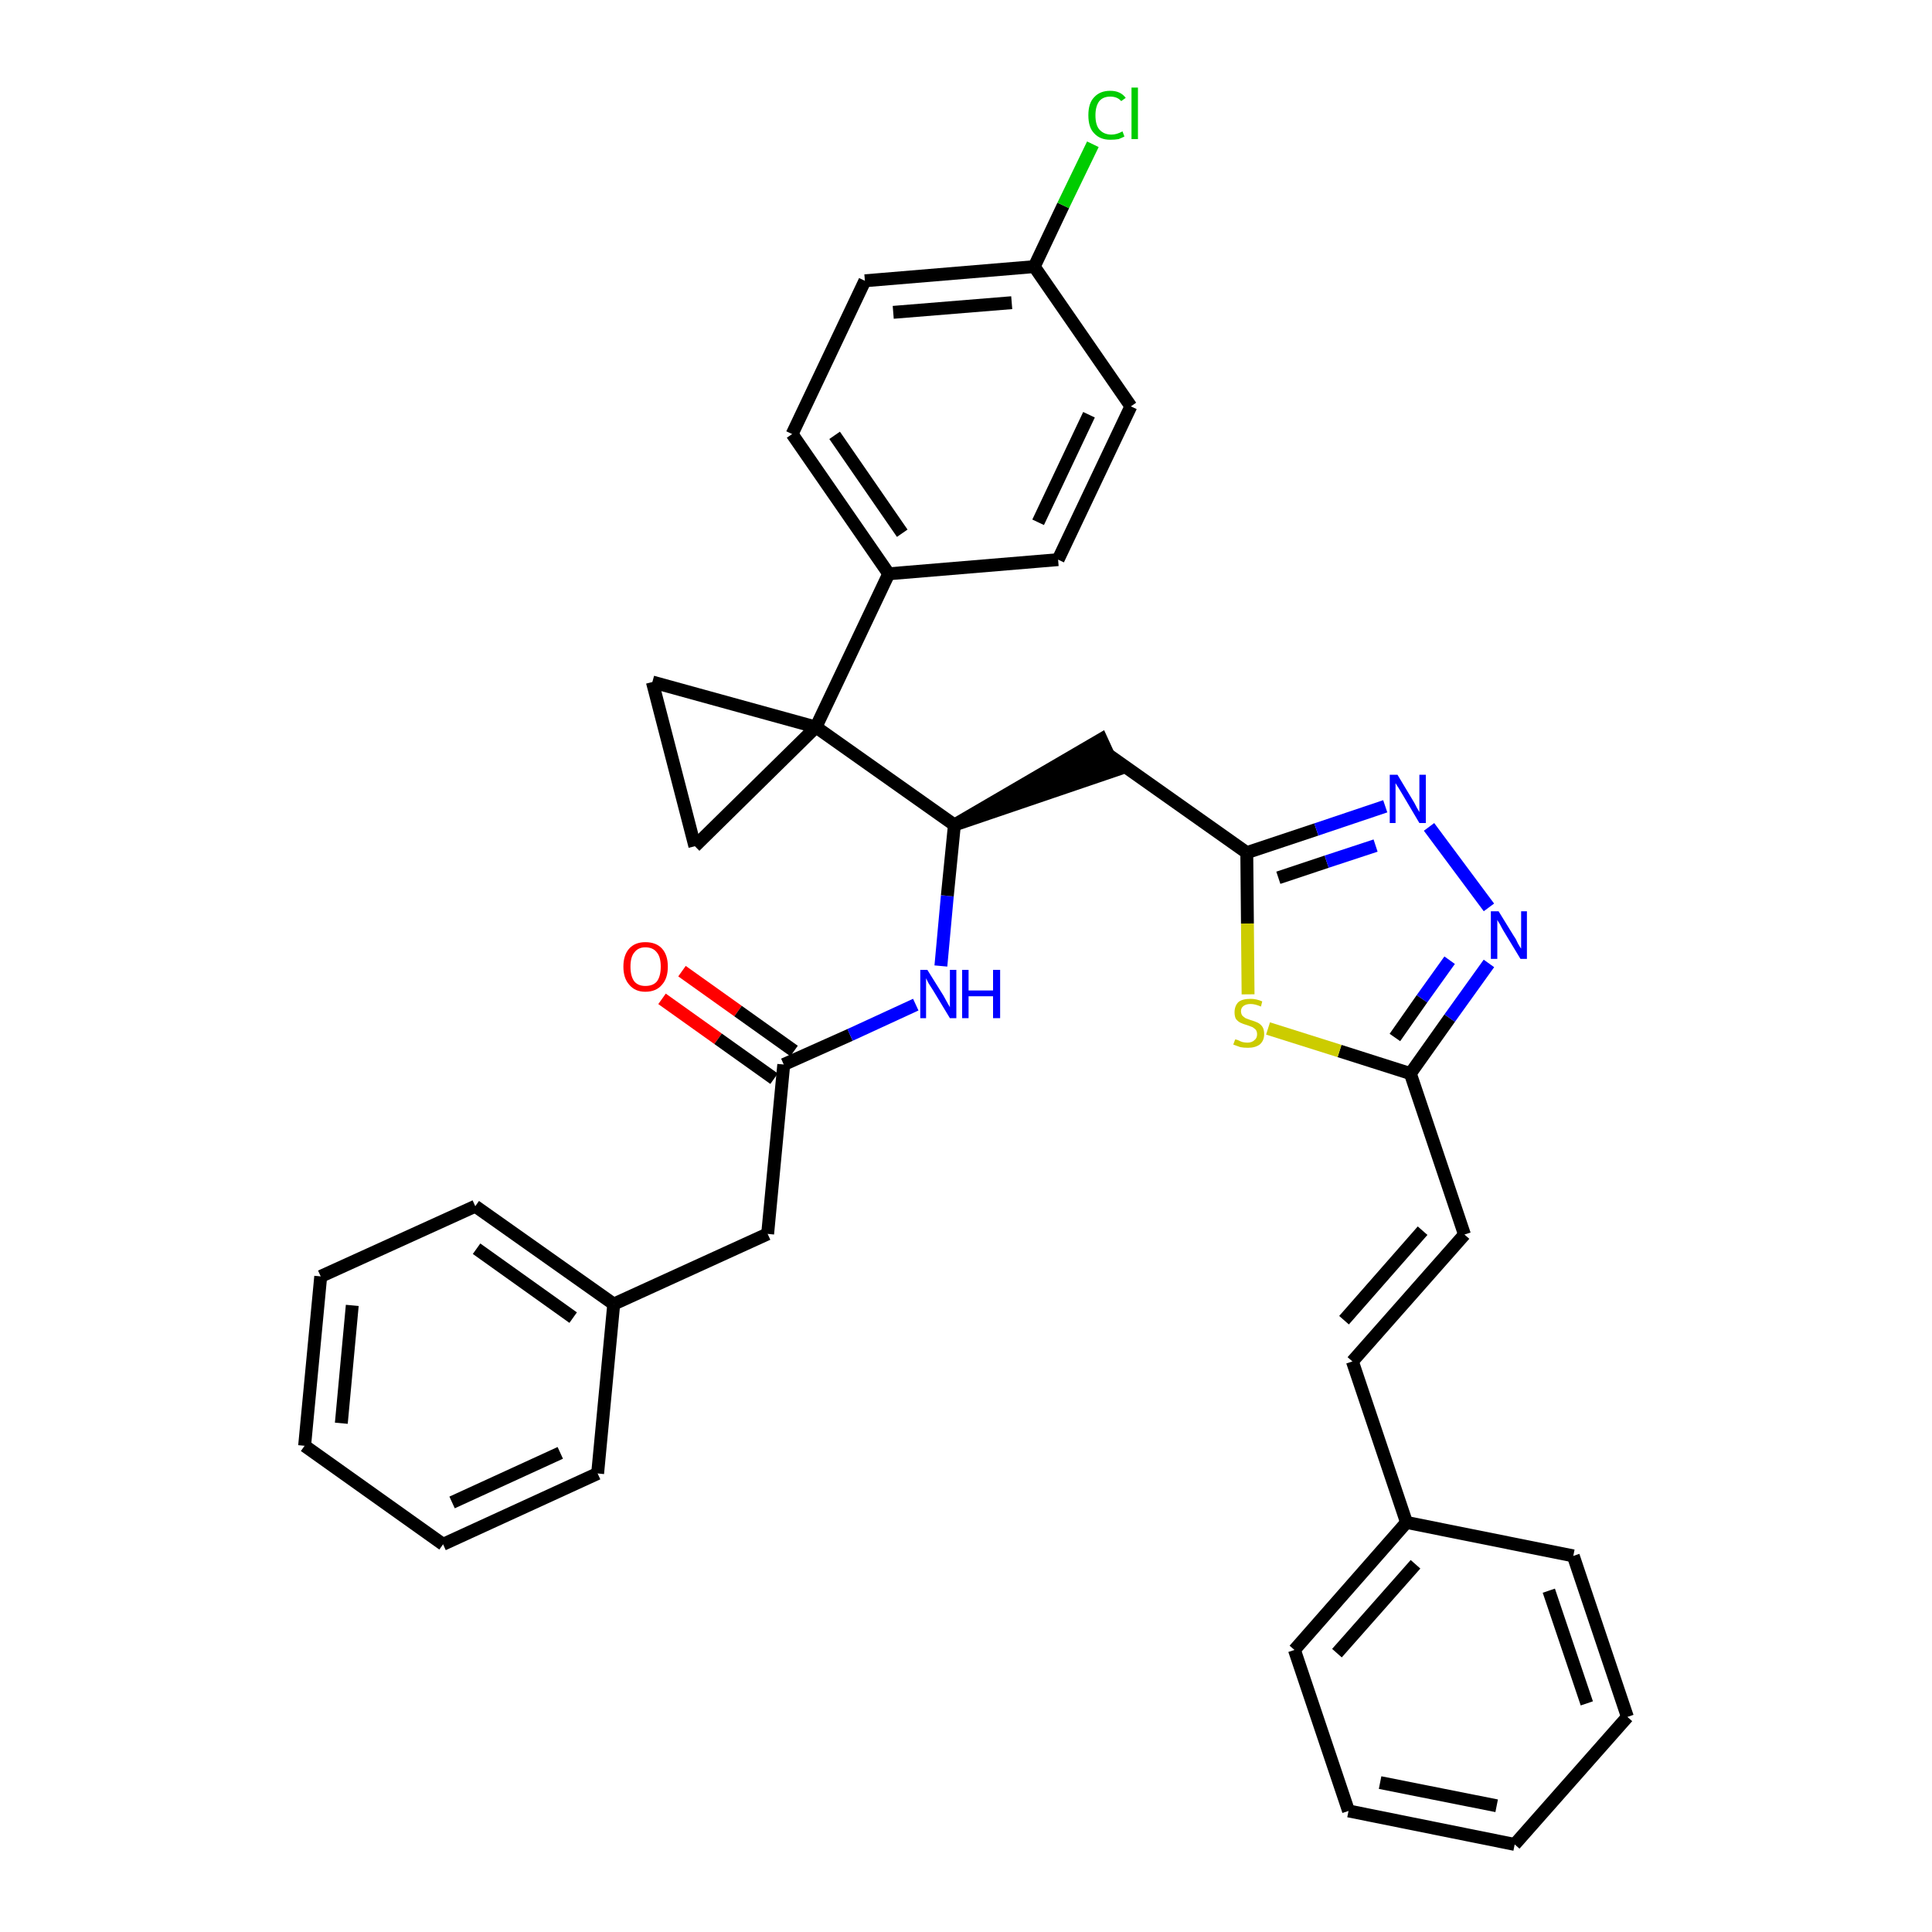 <?xml version='1.0' encoding='iso-8859-1'?>
<svg version='1.1' baseProfile='full'
              xmlns='http://www.w3.org/2000/svg'
                      xmlns:rdkit='http://www.rdkit.org/xml'
                      xmlns:xlink='http://www.w3.org/1999/xlink'
                  xml:space='preserve'
width='300px' height='300px' viewBox='0 0 300 300'>
<!-- END OF HEADER -->
<path class='bond-0 atom-0 atom-1' d='M 102.8,155.1 L 111.5,161.3' style='fill:none;fill-rule:evenodd;stroke:#FF0000;stroke-width:2.0px;stroke-linecap:butt;stroke-linejoin:miter;stroke-opacity:1' />
<path class='bond-0 atom-0 atom-1' d='M 111.5,161.3 L 120.2,167.5' style='fill:none;fill-rule:evenodd;stroke:#000000;stroke-width:2.0px;stroke-linecap:butt;stroke-linejoin:miter;stroke-opacity:1' />
<path class='bond-0 atom-0 atom-1' d='M 105.9,150.8 L 114.6,157.0' style='fill:none;fill-rule:evenodd;stroke:#FF0000;stroke-width:2.0px;stroke-linecap:butt;stroke-linejoin:miter;stroke-opacity:1' />
<path class='bond-0 atom-0 atom-1' d='M 114.6,157.0 L 123.3,163.2' style='fill:none;fill-rule:evenodd;stroke:#000000;stroke-width:2.0px;stroke-linecap:butt;stroke-linejoin:miter;stroke-opacity:1' />
<path class='bond-1 atom-1 atom-2' d='M 121.7,165.3 L 119.2,191.6' style='fill:none;fill-rule:evenodd;stroke:#000000;stroke-width:2.0px;stroke-linecap:butt;stroke-linejoin:miter;stroke-opacity:1' />
<path class='bond-8 atom-1 atom-9' d='M 121.7,165.3 L 132.0,160.7' style='fill:none;fill-rule:evenodd;stroke:#000000;stroke-width:2.0px;stroke-linecap:butt;stroke-linejoin:miter;stroke-opacity:1' />
<path class='bond-8 atom-1 atom-9' d='M 132.0,160.7 L 142.2,156.0' style='fill:none;fill-rule:evenodd;stroke:#0000FF;stroke-width:2.0px;stroke-linecap:butt;stroke-linejoin:miter;stroke-opacity:1' />
<path class='bond-2 atom-2 atom-3' d='M 119.2,191.6 L 95.3,202.5' style='fill:none;fill-rule:evenodd;stroke:#000000;stroke-width:2.0px;stroke-linecap:butt;stroke-linejoin:miter;stroke-opacity:1' />
<path class='bond-3 atom-3 atom-4' d='M 95.3,202.5 L 73.8,187.3' style='fill:none;fill-rule:evenodd;stroke:#000000;stroke-width:2.0px;stroke-linecap:butt;stroke-linejoin:miter;stroke-opacity:1' />
<path class='bond-3 atom-3 atom-4' d='M 89.0,204.6 L 74.0,193.9' style='fill:none;fill-rule:evenodd;stroke:#000000;stroke-width:2.0px;stroke-linecap:butt;stroke-linejoin:miter;stroke-opacity:1' />
<path class='bond-34 atom-8 atom-3' d='M 92.8,228.8 L 95.3,202.5' style='fill:none;fill-rule:evenodd;stroke:#000000;stroke-width:2.0px;stroke-linecap:butt;stroke-linejoin:miter;stroke-opacity:1' />
<path class='bond-4 atom-4 atom-5' d='M 73.8,187.3 L 49.8,198.2' style='fill:none;fill-rule:evenodd;stroke:#000000;stroke-width:2.0px;stroke-linecap:butt;stroke-linejoin:miter;stroke-opacity:1' />
<path class='bond-5 atom-5 atom-6' d='M 49.8,198.2 L 47.3,224.5' style='fill:none;fill-rule:evenodd;stroke:#000000;stroke-width:2.0px;stroke-linecap:butt;stroke-linejoin:miter;stroke-opacity:1' />
<path class='bond-5 atom-5 atom-6' d='M 54.7,202.7 L 53.0,221.0' style='fill:none;fill-rule:evenodd;stroke:#000000;stroke-width:2.0px;stroke-linecap:butt;stroke-linejoin:miter;stroke-opacity:1' />
<path class='bond-6 atom-6 atom-7' d='M 47.3,224.5 L 68.8,239.8' style='fill:none;fill-rule:evenodd;stroke:#000000;stroke-width:2.0px;stroke-linecap:butt;stroke-linejoin:miter;stroke-opacity:1' />
<path class='bond-7 atom-7 atom-8' d='M 68.8,239.8 L 92.8,228.8' style='fill:none;fill-rule:evenodd;stroke:#000000;stroke-width:2.0px;stroke-linecap:butt;stroke-linejoin:miter;stroke-opacity:1' />
<path class='bond-7 atom-7 atom-8' d='M 70.2,233.3 L 87.0,225.6' style='fill:none;fill-rule:evenodd;stroke:#000000;stroke-width:2.0px;stroke-linecap:butt;stroke-linejoin:miter;stroke-opacity:1' />
<path class='bond-9 atom-9 atom-10' d='M 146.1,150.0 L 147.1,139.1' style='fill:none;fill-rule:evenodd;stroke:#0000FF;stroke-width:2.0px;stroke-linecap:butt;stroke-linejoin:miter;stroke-opacity:1' />
<path class='bond-9 atom-9 atom-10' d='M 147.1,139.1 L 148.2,128.1' style='fill:none;fill-rule:evenodd;stroke:#000000;stroke-width:2.0px;stroke-linecap:butt;stroke-linejoin:miter;stroke-opacity:1' />
<path class='bond-10 atom-10 atom-11' d='M 148.2,128.1 L 173.2,119.6 L 171.0,114.8 Z' style='fill:#000000;fill-rule:evenodd;fill-opacity:1;stroke:#000000;stroke-width:2.0px;stroke-linecap:butt;stroke-linejoin:miter;stroke-opacity:1;' />
<path class='bond-24 atom-10 atom-25' d='M 148.2,128.1 L 126.7,112.9' style='fill:none;fill-rule:evenodd;stroke:#000000;stroke-width:2.0px;stroke-linecap:butt;stroke-linejoin:miter;stroke-opacity:1' />
<path class='bond-11 atom-11 atom-12' d='M 172.1,117.2 L 193.6,132.4' style='fill:none;fill-rule:evenodd;stroke:#000000;stroke-width:2.0px;stroke-linecap:butt;stroke-linejoin:miter;stroke-opacity:1' />
<path class='bond-12 atom-12 atom-13' d='M 193.6,132.4 L 204.4,128.8' style='fill:none;fill-rule:evenodd;stroke:#000000;stroke-width:2.0px;stroke-linecap:butt;stroke-linejoin:miter;stroke-opacity:1' />
<path class='bond-12 atom-12 atom-13' d='M 204.4,128.8 L 215.1,125.2' style='fill:none;fill-rule:evenodd;stroke:#0000FF;stroke-width:2.0px;stroke-linecap:butt;stroke-linejoin:miter;stroke-opacity:1' />
<path class='bond-12 atom-12 atom-13' d='M 198.5,136.3 L 206.0,133.8' style='fill:none;fill-rule:evenodd;stroke:#000000;stroke-width:2.0px;stroke-linecap:butt;stroke-linejoin:miter;stroke-opacity:1' />
<path class='bond-12 atom-12 atom-13' d='M 206.0,133.8 L 213.6,131.3' style='fill:none;fill-rule:evenodd;stroke:#0000FF;stroke-width:2.0px;stroke-linecap:butt;stroke-linejoin:miter;stroke-opacity:1' />
<path class='bond-35 atom-24 atom-12' d='M 193.8,154.4 L 193.7,143.4' style='fill:none;fill-rule:evenodd;stroke:#CCCC00;stroke-width:2.0px;stroke-linecap:butt;stroke-linejoin:miter;stroke-opacity:1' />
<path class='bond-35 atom-24 atom-12' d='M 193.7,143.4 L 193.6,132.4' style='fill:none;fill-rule:evenodd;stroke:#000000;stroke-width:2.0px;stroke-linecap:butt;stroke-linejoin:miter;stroke-opacity:1' />
<path class='bond-13 atom-13 atom-14' d='M 221.9,128.4 L 231.2,140.9' style='fill:none;fill-rule:evenodd;stroke:#0000FF;stroke-width:2.0px;stroke-linecap:butt;stroke-linejoin:miter;stroke-opacity:1' />
<path class='bond-14 atom-14 atom-15' d='M 231.2,149.6 L 225.1,158.1' style='fill:none;fill-rule:evenodd;stroke:#0000FF;stroke-width:2.0px;stroke-linecap:butt;stroke-linejoin:miter;stroke-opacity:1' />
<path class='bond-14 atom-14 atom-15' d='M 225.1,158.1 L 219.0,166.7' style='fill:none;fill-rule:evenodd;stroke:#000000;stroke-width:2.0px;stroke-linecap:butt;stroke-linejoin:miter;stroke-opacity:1' />
<path class='bond-14 atom-14 atom-15' d='M 225.1,149.1 L 220.8,155.1' style='fill:none;fill-rule:evenodd;stroke:#0000FF;stroke-width:2.0px;stroke-linecap:butt;stroke-linejoin:miter;stroke-opacity:1' />
<path class='bond-14 atom-14 atom-15' d='M 220.8,155.1 L 216.6,161.1' style='fill:none;fill-rule:evenodd;stroke:#000000;stroke-width:2.0px;stroke-linecap:butt;stroke-linejoin:miter;stroke-opacity:1' />
<path class='bond-15 atom-15 atom-16' d='M 219.0,166.7 L 227.4,191.7' style='fill:none;fill-rule:evenodd;stroke:#000000;stroke-width:2.0px;stroke-linecap:butt;stroke-linejoin:miter;stroke-opacity:1' />
<path class='bond-23 atom-15 atom-24' d='M 219.0,166.7 L 208.0,163.2' style='fill:none;fill-rule:evenodd;stroke:#000000;stroke-width:2.0px;stroke-linecap:butt;stroke-linejoin:miter;stroke-opacity:1' />
<path class='bond-23 atom-15 atom-24' d='M 208.0,163.2 L 196.9,159.7' style='fill:none;fill-rule:evenodd;stroke:#CCCC00;stroke-width:2.0px;stroke-linecap:butt;stroke-linejoin:miter;stroke-opacity:1' />
<path class='bond-16 atom-16 atom-17' d='M 227.4,191.7 L 210.0,211.4' style='fill:none;fill-rule:evenodd;stroke:#000000;stroke-width:2.0px;stroke-linecap:butt;stroke-linejoin:miter;stroke-opacity:1' />
<path class='bond-16 atom-16 atom-17' d='M 220.9,191.1 L 208.7,205.0' style='fill:none;fill-rule:evenodd;stroke:#000000;stroke-width:2.0px;stroke-linecap:butt;stroke-linejoin:miter;stroke-opacity:1' />
<path class='bond-17 atom-17 atom-18' d='M 210.0,211.4 L 218.4,236.4' style='fill:none;fill-rule:evenodd;stroke:#000000;stroke-width:2.0px;stroke-linecap:butt;stroke-linejoin:miter;stroke-opacity:1' />
<path class='bond-18 atom-18 atom-19' d='M 218.4,236.4 L 201.0,256.2' style='fill:none;fill-rule:evenodd;stroke:#000000;stroke-width:2.0px;stroke-linecap:butt;stroke-linejoin:miter;stroke-opacity:1' />
<path class='bond-18 atom-18 atom-19' d='M 219.8,242.9 L 207.6,256.7' style='fill:none;fill-rule:evenodd;stroke:#000000;stroke-width:2.0px;stroke-linecap:butt;stroke-linejoin:miter;stroke-opacity:1' />
<path class='bond-37 atom-23 atom-18' d='M 244.3,241.6 L 218.4,236.4' style='fill:none;fill-rule:evenodd;stroke:#000000;stroke-width:2.0px;stroke-linecap:butt;stroke-linejoin:miter;stroke-opacity:1' />
<path class='bond-19 atom-19 atom-20' d='M 201.0,256.2 L 209.4,281.2' style='fill:none;fill-rule:evenodd;stroke:#000000;stroke-width:2.0px;stroke-linecap:butt;stroke-linejoin:miter;stroke-opacity:1' />
<path class='bond-20 atom-20 atom-21' d='M 209.4,281.2 L 235.2,286.4' style='fill:none;fill-rule:evenodd;stroke:#000000;stroke-width:2.0px;stroke-linecap:butt;stroke-linejoin:miter;stroke-opacity:1' />
<path class='bond-20 atom-20 atom-21' d='M 214.3,276.8 L 232.4,280.4' style='fill:none;fill-rule:evenodd;stroke:#000000;stroke-width:2.0px;stroke-linecap:butt;stroke-linejoin:miter;stroke-opacity:1' />
<path class='bond-21 atom-21 atom-22' d='M 235.2,286.4 L 252.7,266.6' style='fill:none;fill-rule:evenodd;stroke:#000000;stroke-width:2.0px;stroke-linecap:butt;stroke-linejoin:miter;stroke-opacity:1' />
<path class='bond-22 atom-22 atom-23' d='M 252.7,266.6 L 244.3,241.6' style='fill:none;fill-rule:evenodd;stroke:#000000;stroke-width:2.0px;stroke-linecap:butt;stroke-linejoin:miter;stroke-opacity:1' />
<path class='bond-22 atom-22 atom-23' d='M 246.4,264.5 L 240.5,247.0' style='fill:none;fill-rule:evenodd;stroke:#000000;stroke-width:2.0px;stroke-linecap:butt;stroke-linejoin:miter;stroke-opacity:1' />
<path class='bond-25 atom-25 atom-26' d='M 126.7,112.9 L 138.0,89.1' style='fill:none;fill-rule:evenodd;stroke:#000000;stroke-width:2.0px;stroke-linecap:butt;stroke-linejoin:miter;stroke-opacity:1' />
<path class='bond-32 atom-25 atom-33' d='M 126.7,112.9 L 101.3,105.9' style='fill:none;fill-rule:evenodd;stroke:#000000;stroke-width:2.0px;stroke-linecap:butt;stroke-linejoin:miter;stroke-opacity:1' />
<path class='bond-36 atom-34 atom-25' d='M 107.9,131.4 L 126.7,112.9' style='fill:none;fill-rule:evenodd;stroke:#000000;stroke-width:2.0px;stroke-linecap:butt;stroke-linejoin:miter;stroke-opacity:1' />
<path class='bond-26 atom-26 atom-27' d='M 138.0,89.1 L 123.0,67.4' style='fill:none;fill-rule:evenodd;stroke:#000000;stroke-width:2.0px;stroke-linecap:butt;stroke-linejoin:miter;stroke-opacity:1' />
<path class='bond-26 atom-26 atom-27' d='M 140.1,82.8 L 129.6,67.6' style='fill:none;fill-rule:evenodd;stroke:#000000;stroke-width:2.0px;stroke-linecap:butt;stroke-linejoin:miter;stroke-opacity:1' />
<path class='bond-38 atom-32 atom-26' d='M 164.3,86.9 L 138.0,89.1' style='fill:none;fill-rule:evenodd;stroke:#000000;stroke-width:2.0px;stroke-linecap:butt;stroke-linejoin:miter;stroke-opacity:1' />
<path class='bond-27 atom-27 atom-28' d='M 123.0,67.4 L 134.3,43.6' style='fill:none;fill-rule:evenodd;stroke:#000000;stroke-width:2.0px;stroke-linecap:butt;stroke-linejoin:miter;stroke-opacity:1' />
<path class='bond-28 atom-28 atom-29' d='M 134.3,43.6 L 160.6,41.4' style='fill:none;fill-rule:evenodd;stroke:#000000;stroke-width:2.0px;stroke-linecap:butt;stroke-linejoin:miter;stroke-opacity:1' />
<path class='bond-28 atom-28 atom-29' d='M 138.7,48.5 L 157.1,47.0' style='fill:none;fill-rule:evenodd;stroke:#000000;stroke-width:2.0px;stroke-linecap:butt;stroke-linejoin:miter;stroke-opacity:1' />
<path class='bond-29 atom-29 atom-30' d='M 160.6,41.4 L 165.1,31.9' style='fill:none;fill-rule:evenodd;stroke:#000000;stroke-width:2.0px;stroke-linecap:butt;stroke-linejoin:miter;stroke-opacity:1' />
<path class='bond-29 atom-29 atom-30' d='M 165.1,31.9 L 169.7,22.4' style='fill:none;fill-rule:evenodd;stroke:#00CC00;stroke-width:2.0px;stroke-linecap:butt;stroke-linejoin:miter;stroke-opacity:1' />
<path class='bond-30 atom-29 atom-31' d='M 160.6,41.4 L 175.6,63.1' style='fill:none;fill-rule:evenodd;stroke:#000000;stroke-width:2.0px;stroke-linecap:butt;stroke-linejoin:miter;stroke-opacity:1' />
<path class='bond-31 atom-31 atom-32' d='M 175.6,63.1 L 164.3,86.9' style='fill:none;fill-rule:evenodd;stroke:#000000;stroke-width:2.0px;stroke-linecap:butt;stroke-linejoin:miter;stroke-opacity:1' />
<path class='bond-31 atom-31 atom-32' d='M 169.1,64.4 L 161.2,81.1' style='fill:none;fill-rule:evenodd;stroke:#000000;stroke-width:2.0px;stroke-linecap:butt;stroke-linejoin:miter;stroke-opacity:1' />
<path class='bond-33 atom-33 atom-34' d='M 101.3,105.9 L 107.9,131.4' style='fill:none;fill-rule:evenodd;stroke:#000000;stroke-width:2.0px;stroke-linecap:butt;stroke-linejoin:miter;stroke-opacity:1' />
<path  class='atom-0' d='M 96.8 150.1
Q 96.8 148.3, 97.7 147.3
Q 98.6 146.3, 100.2 146.3
Q 101.9 146.3, 102.8 147.3
Q 103.7 148.3, 103.7 150.1
Q 103.7 151.9, 102.8 152.9
Q 101.9 154.0, 100.2 154.0
Q 98.6 154.0, 97.7 152.9
Q 96.8 151.9, 96.8 150.1
M 100.2 153.1
Q 101.4 153.1, 102.0 152.4
Q 102.6 151.6, 102.6 150.1
Q 102.6 148.6, 102.0 147.9
Q 101.4 147.1, 100.2 147.1
Q 99.1 147.1, 98.5 147.9
Q 97.9 148.6, 97.9 150.1
Q 97.9 151.6, 98.5 152.4
Q 99.1 153.1, 100.2 153.1
' fill='#FF0000'/>
<path  class='atom-9' d='M 144.0 150.6
L 146.5 154.6
Q 146.7 155.0, 147.1 155.7
Q 147.5 156.4, 147.5 156.4
L 147.5 150.6
L 148.5 150.6
L 148.5 158.1
L 147.5 158.1
L 144.9 153.8
Q 144.6 153.3, 144.2 152.7
Q 143.9 152.1, 143.8 151.9
L 143.8 158.1
L 142.9 158.1
L 142.9 150.6
L 144.0 150.6
' fill='#0000FF'/>
<path  class='atom-9' d='M 149.4 150.6
L 150.4 150.6
L 150.4 153.8
L 154.2 153.8
L 154.2 150.6
L 155.3 150.6
L 155.3 158.1
L 154.2 158.1
L 154.2 154.7
L 150.4 154.7
L 150.4 158.1
L 149.4 158.1
L 149.4 150.6
' fill='#0000FF'/>
<path  class='atom-13' d='M 217.0 120.3
L 219.4 124.3
Q 219.6 124.6, 220.0 125.4
Q 220.4 126.1, 220.4 126.1
L 220.4 120.3
L 221.4 120.3
L 221.4 127.8
L 220.4 127.8
L 217.8 123.4
Q 217.5 122.9, 217.2 122.4
Q 216.8 121.8, 216.7 121.6
L 216.7 127.8
L 215.8 127.8
L 215.8 120.3
L 217.0 120.3
' fill='#0000FF'/>
<path  class='atom-14' d='M 232.7 141.5
L 235.1 145.4
Q 235.4 145.8, 235.7 146.5
Q 236.1 147.2, 236.2 147.3
L 236.2 141.5
L 237.1 141.5
L 237.1 148.9
L 236.1 148.9
L 233.5 144.6
Q 233.2 144.1, 232.9 143.5
Q 232.5 142.9, 232.5 142.8
L 232.5 148.9
L 231.5 148.9
L 231.5 141.5
L 232.7 141.5
' fill='#0000FF'/>
<path  class='atom-24' d='M 191.8 161.4
Q 191.9 161.4, 192.2 161.5
Q 192.6 161.7, 192.9 161.8
Q 193.3 161.9, 193.7 161.9
Q 194.4 161.9, 194.8 161.5
Q 195.2 161.2, 195.2 160.6
Q 195.2 160.2, 195.0 159.9
Q 194.8 159.7, 194.5 159.5
Q 194.2 159.4, 193.7 159.2
Q 193.0 159.0, 192.6 158.8
Q 192.2 158.6, 191.9 158.2
Q 191.7 157.8, 191.7 157.2
Q 191.7 156.2, 192.3 155.6
Q 192.9 155.1, 194.2 155.1
Q 195.1 155.1, 196.0 155.5
L 195.8 156.3
Q 194.9 155.9, 194.2 155.9
Q 193.5 155.9, 193.1 156.2
Q 192.7 156.5, 192.7 157.0
Q 192.7 157.4, 192.9 157.7
Q 193.1 157.9, 193.4 158.1
Q 193.7 158.2, 194.2 158.4
Q 194.9 158.6, 195.3 158.8
Q 195.7 159.0, 196.0 159.4
Q 196.3 159.8, 196.3 160.6
Q 196.3 161.6, 195.6 162.2
Q 194.9 162.7, 193.8 162.7
Q 193.1 162.7, 192.6 162.6
Q 192.1 162.4, 191.5 162.2
L 191.8 161.4
' fill='#CCCC00'/>
<path  class='atom-30' d='M 169.0 17.9
Q 169.0 16.0, 169.9 15.1
Q 170.8 14.1, 172.4 14.1
Q 174.0 14.1, 174.8 15.2
L 174.1 15.7
Q 173.5 15.0, 172.4 15.0
Q 171.3 15.0, 170.7 15.7
Q 170.1 16.5, 170.1 17.9
Q 170.1 19.4, 170.7 20.1
Q 171.4 20.9, 172.6 20.9
Q 173.4 20.9, 174.3 20.4
L 174.6 21.2
Q 174.2 21.4, 173.7 21.6
Q 173.1 21.7, 172.4 21.7
Q 170.8 21.7, 169.9 20.7
Q 169.0 19.8, 169.0 17.9
' fill='#00CC00'/>
<path  class='atom-30' d='M 175.7 13.6
L 176.7 13.6
L 176.7 21.6
L 175.7 21.6
L 175.7 13.6
' fill='#00CC00'/>
</svg>
